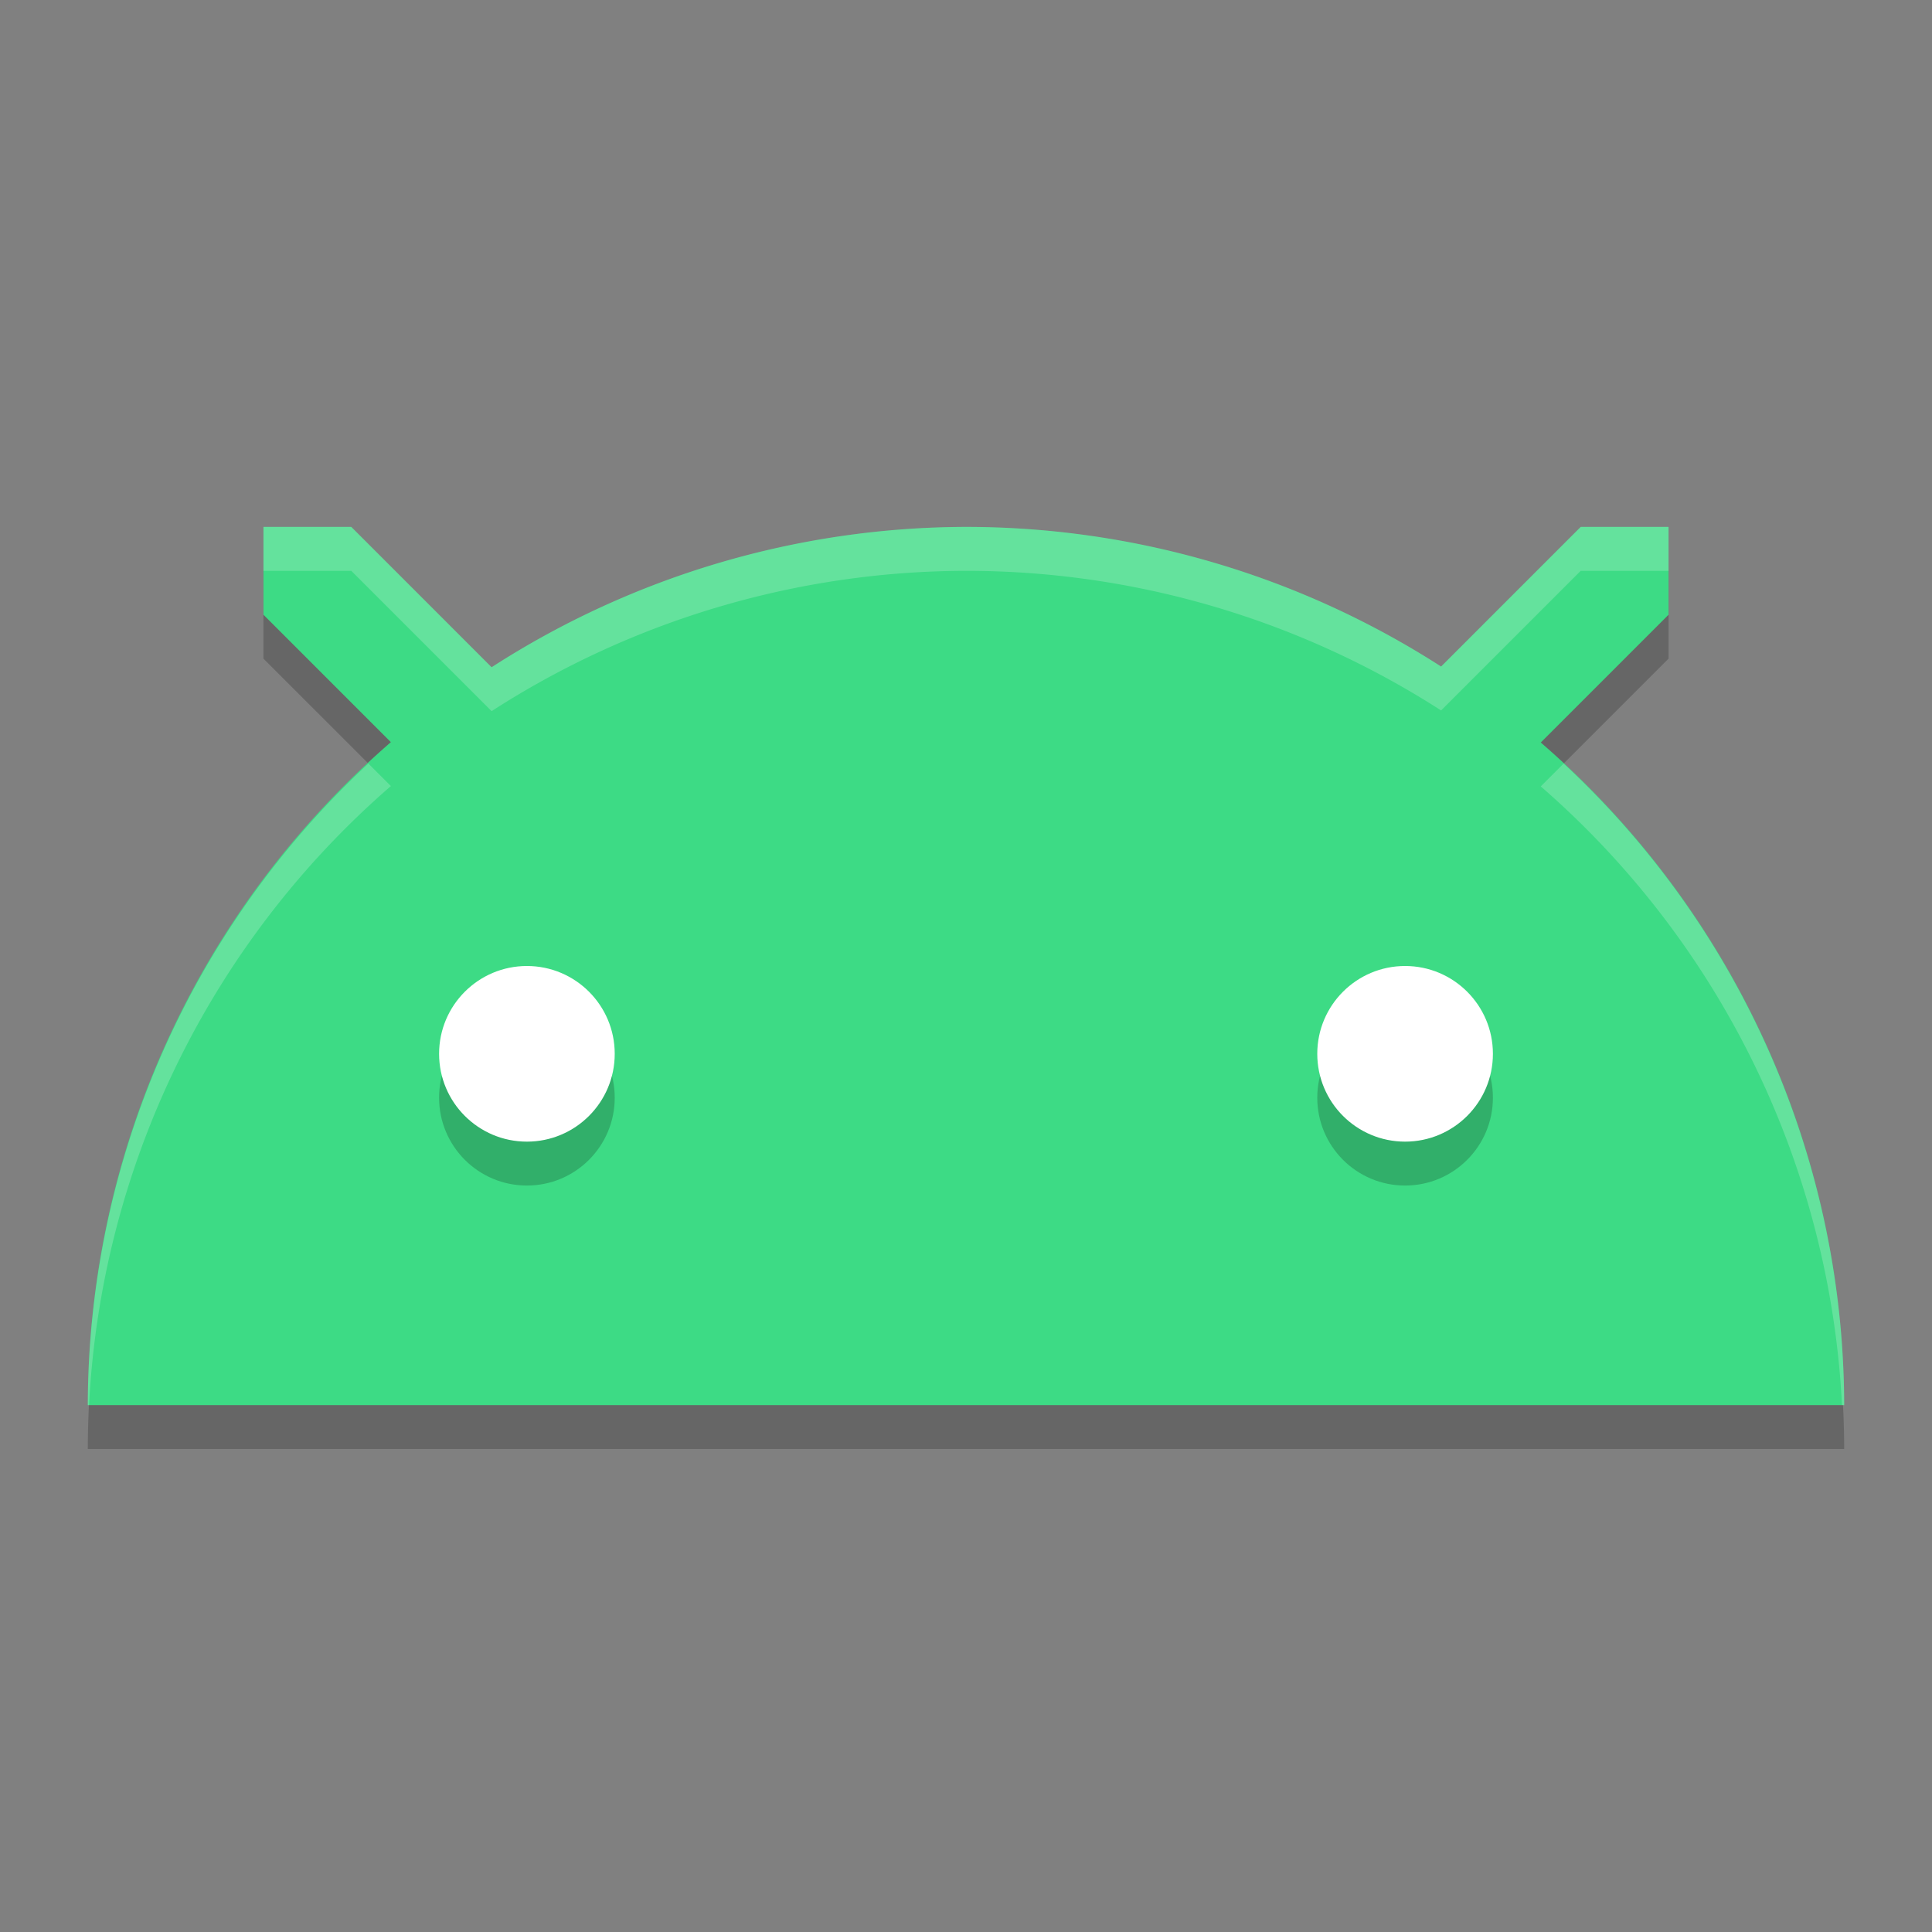 <svg xmlns="http://www.w3.org/2000/svg" width="22" height="22" version="1.1">
 <rect width="100%" height="100%" fill="#808080" stroke="none"/>
 <g transform="translate(-1,-1)">
  <path style="opacity:0.2" d="M 4,7.5 V 8.5 L 5.451,9.951 A 10,10 0 0 0 2,17.5 H 22 A 10,10 0 0 0 18.545,9.955 L 20,8.5 V 7.5 H 19 L 17.41,9.09 A 10,10 0 0 0 12,7.5 10,10 0 0 0 6.598,9.098 L 5,7.5 Z"/>
  <path style="fill:#3ddb85" d="M 4,7 V 8 L 5.451,9.451 A 10,10 0 0 0 2,17 H 22 A 10,10 0 0 0 18.545,9.455 L 20,8 V 7 H 19 L 17.41,8.59 A 10,10 0 0 0 12,7 10,10 0 0 0 6.598,8.598 L 5,7 Z"/>
  <circle style="opacity:0.2" cx="7" cy="13.5" r="1"/>
  <circle style="fill:#ffffff" cx="7" cy="13" r="1"/>
  <circle style="opacity:0.2" cx="17" cy="13.5" r="1"/>
  <circle style="fill:#ffffff" cx="17" cy="13" r="1"/>
  <path style="opacity:0.2;fill:#ffffff" d="M 4,7 V 7.5 H 5 L 6.598,9.098 A 10,10 0 0 1 12,7.5 10,10 0 0 1 17.41,9.09 L 19,7.5 H 20 V 7 H 19 L 17.41,8.59 A 10,10 0 0 0 12,7 10,10 0 0 0 6.598,8.598 L 5,7 Z M 5.195,9.695 A 10,10 0 0 0 2,17 H 2.014 A 10,10 0 0 1 5.451,9.951 Z M 18.805,9.695 18.545,9.955 A 10,10 0 0 1 21.975,17 H 22 A 10,10 0 0 0 18.805,9.695 Z"/>
 </g>
</svg>
